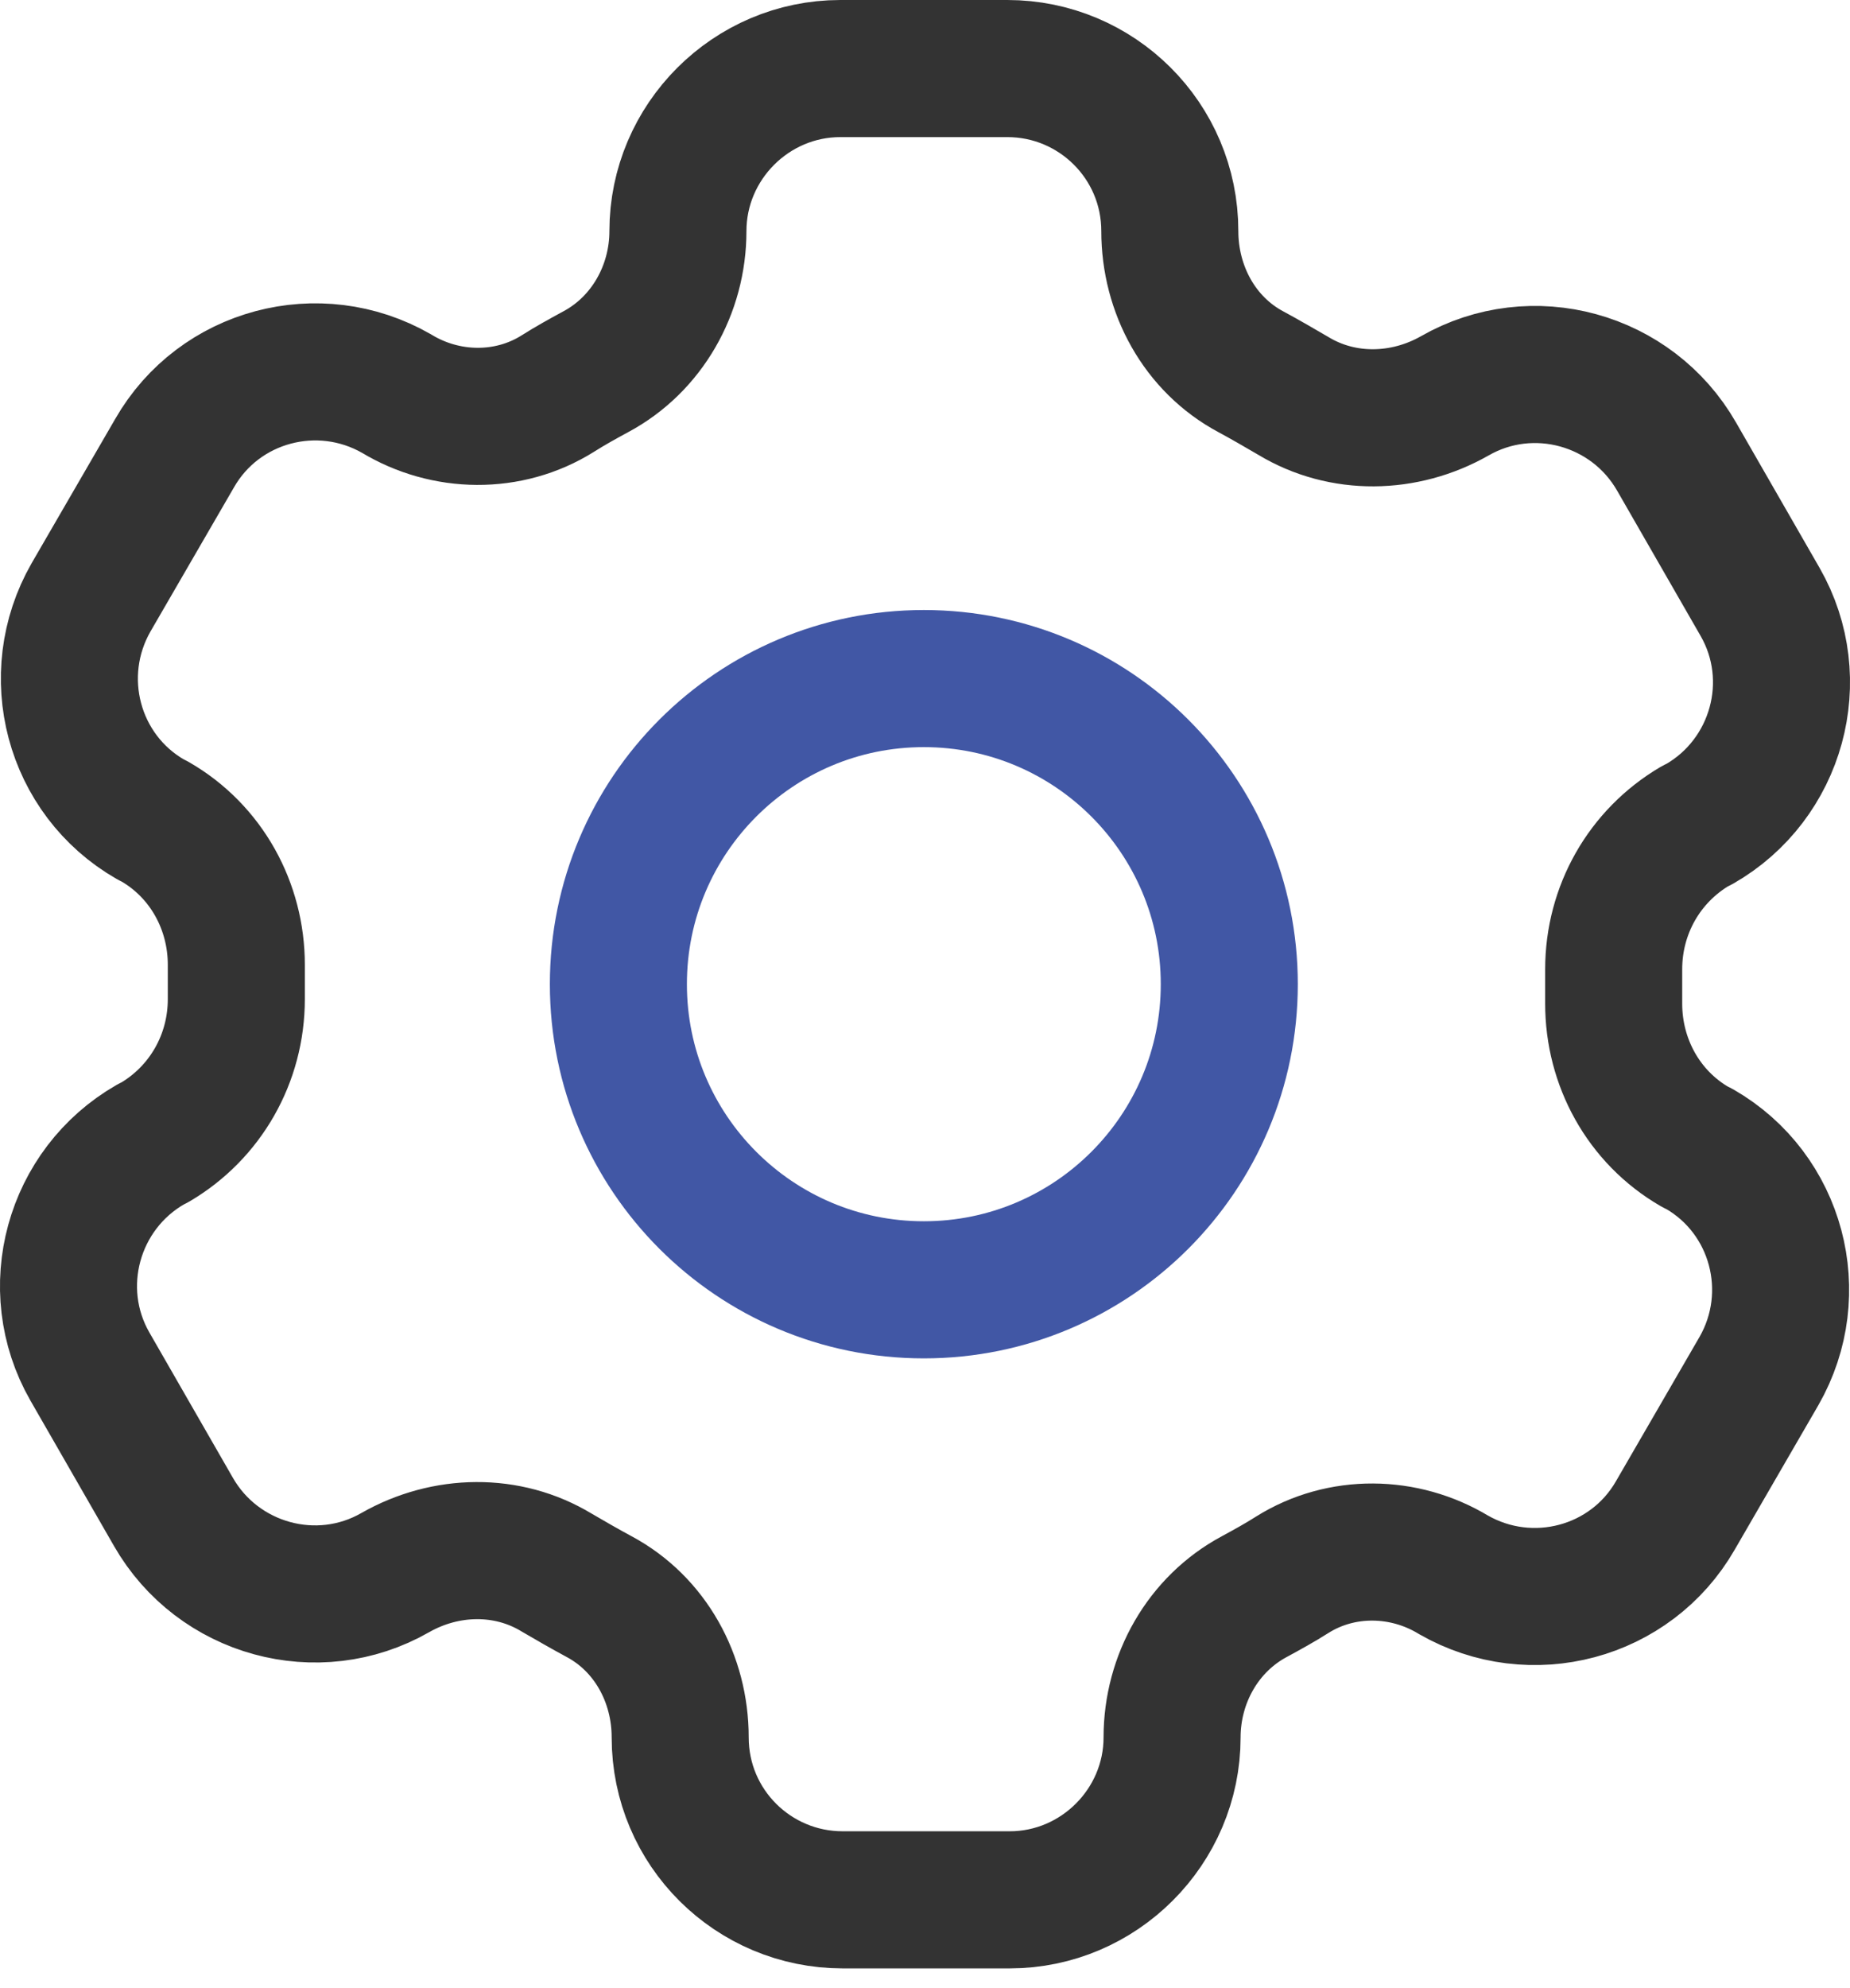 <svg width="27" height="29" viewBox="0 0 27 29" fill="none" xmlns="http://www.w3.org/2000/svg">
<g id="Group">
<path id="Vector" d="M13.483 18.814C15.945 18.814 17.941 16.818 17.941 14.356C17.941 11.894 15.945 9.898 13.483 9.898C11.021 9.898 9.025 11.894 9.025 14.356C9.025 16.818 11.021 18.814 13.483 18.814Z" stroke="#4157A5" stroke-width="2" stroke-linecap="round" stroke-linejoin="round"/>
<path id="Vector_2" fill-rule="evenodd" clip-rule="evenodd" d="M24.736 12.052L24.803 12.019C25.938 11.368 26.339 9.915 25.688 8.78L24.469 6.66C23.818 5.524 22.365 5.124 21.23 5.775C20.495 6.192 19.594 6.209 18.876 5.775C18.675 5.658 18.475 5.541 18.258 5.424C17.507 5.024 17.073 4.222 17.073 3.371C17.073 2.052 16.004 1 14.702 1H12.264C10.962 1 9.894 2.068 9.894 3.371C9.894 4.222 9.443 5.024 8.692 5.424C8.508 5.524 8.324 5.625 8.141 5.741C7.423 6.192 6.505 6.176 5.787 5.741C4.652 5.09 3.199 5.474 2.548 6.61L1.329 8.713C0.678 9.849 1.062 11.301 2.197 11.952L2.264 11.986C3.015 12.42 3.449 13.221 3.449 14.072C3.449 14.239 3.449 14.406 3.449 14.573C3.449 15.441 2.999 16.226 2.264 16.66L2.197 16.694C1.062 17.345 0.661 18.797 1.312 19.933L2.531 22.053C3.182 23.188 4.635 23.589 5.77 22.938C6.505 22.52 7.406 22.503 8.124 22.938C8.324 23.055 8.525 23.171 8.742 23.288C9.493 23.689 9.927 24.49 9.927 25.342C9.927 26.661 10.996 27.712 12.298 27.712H14.736C16.038 27.712 17.106 26.644 17.106 25.342C17.106 24.49 17.557 23.689 18.308 23.288C18.492 23.188 18.675 23.088 18.859 22.971C19.577 22.52 20.495 22.537 21.213 22.971C22.349 23.622 23.801 23.238 24.452 22.103L25.671 19.999C26.322 18.864 25.938 17.412 24.803 16.76L24.736 16.727C23.985 16.293 23.551 15.492 23.551 14.64C23.551 14.473 23.551 14.306 23.551 14.139C23.551 13.271 24.001 12.486 24.736 12.052Z" stroke="#333333" stroke-width="2" stroke-linecap="round" stroke-linejoin="round"/>
</g>
</svg>
